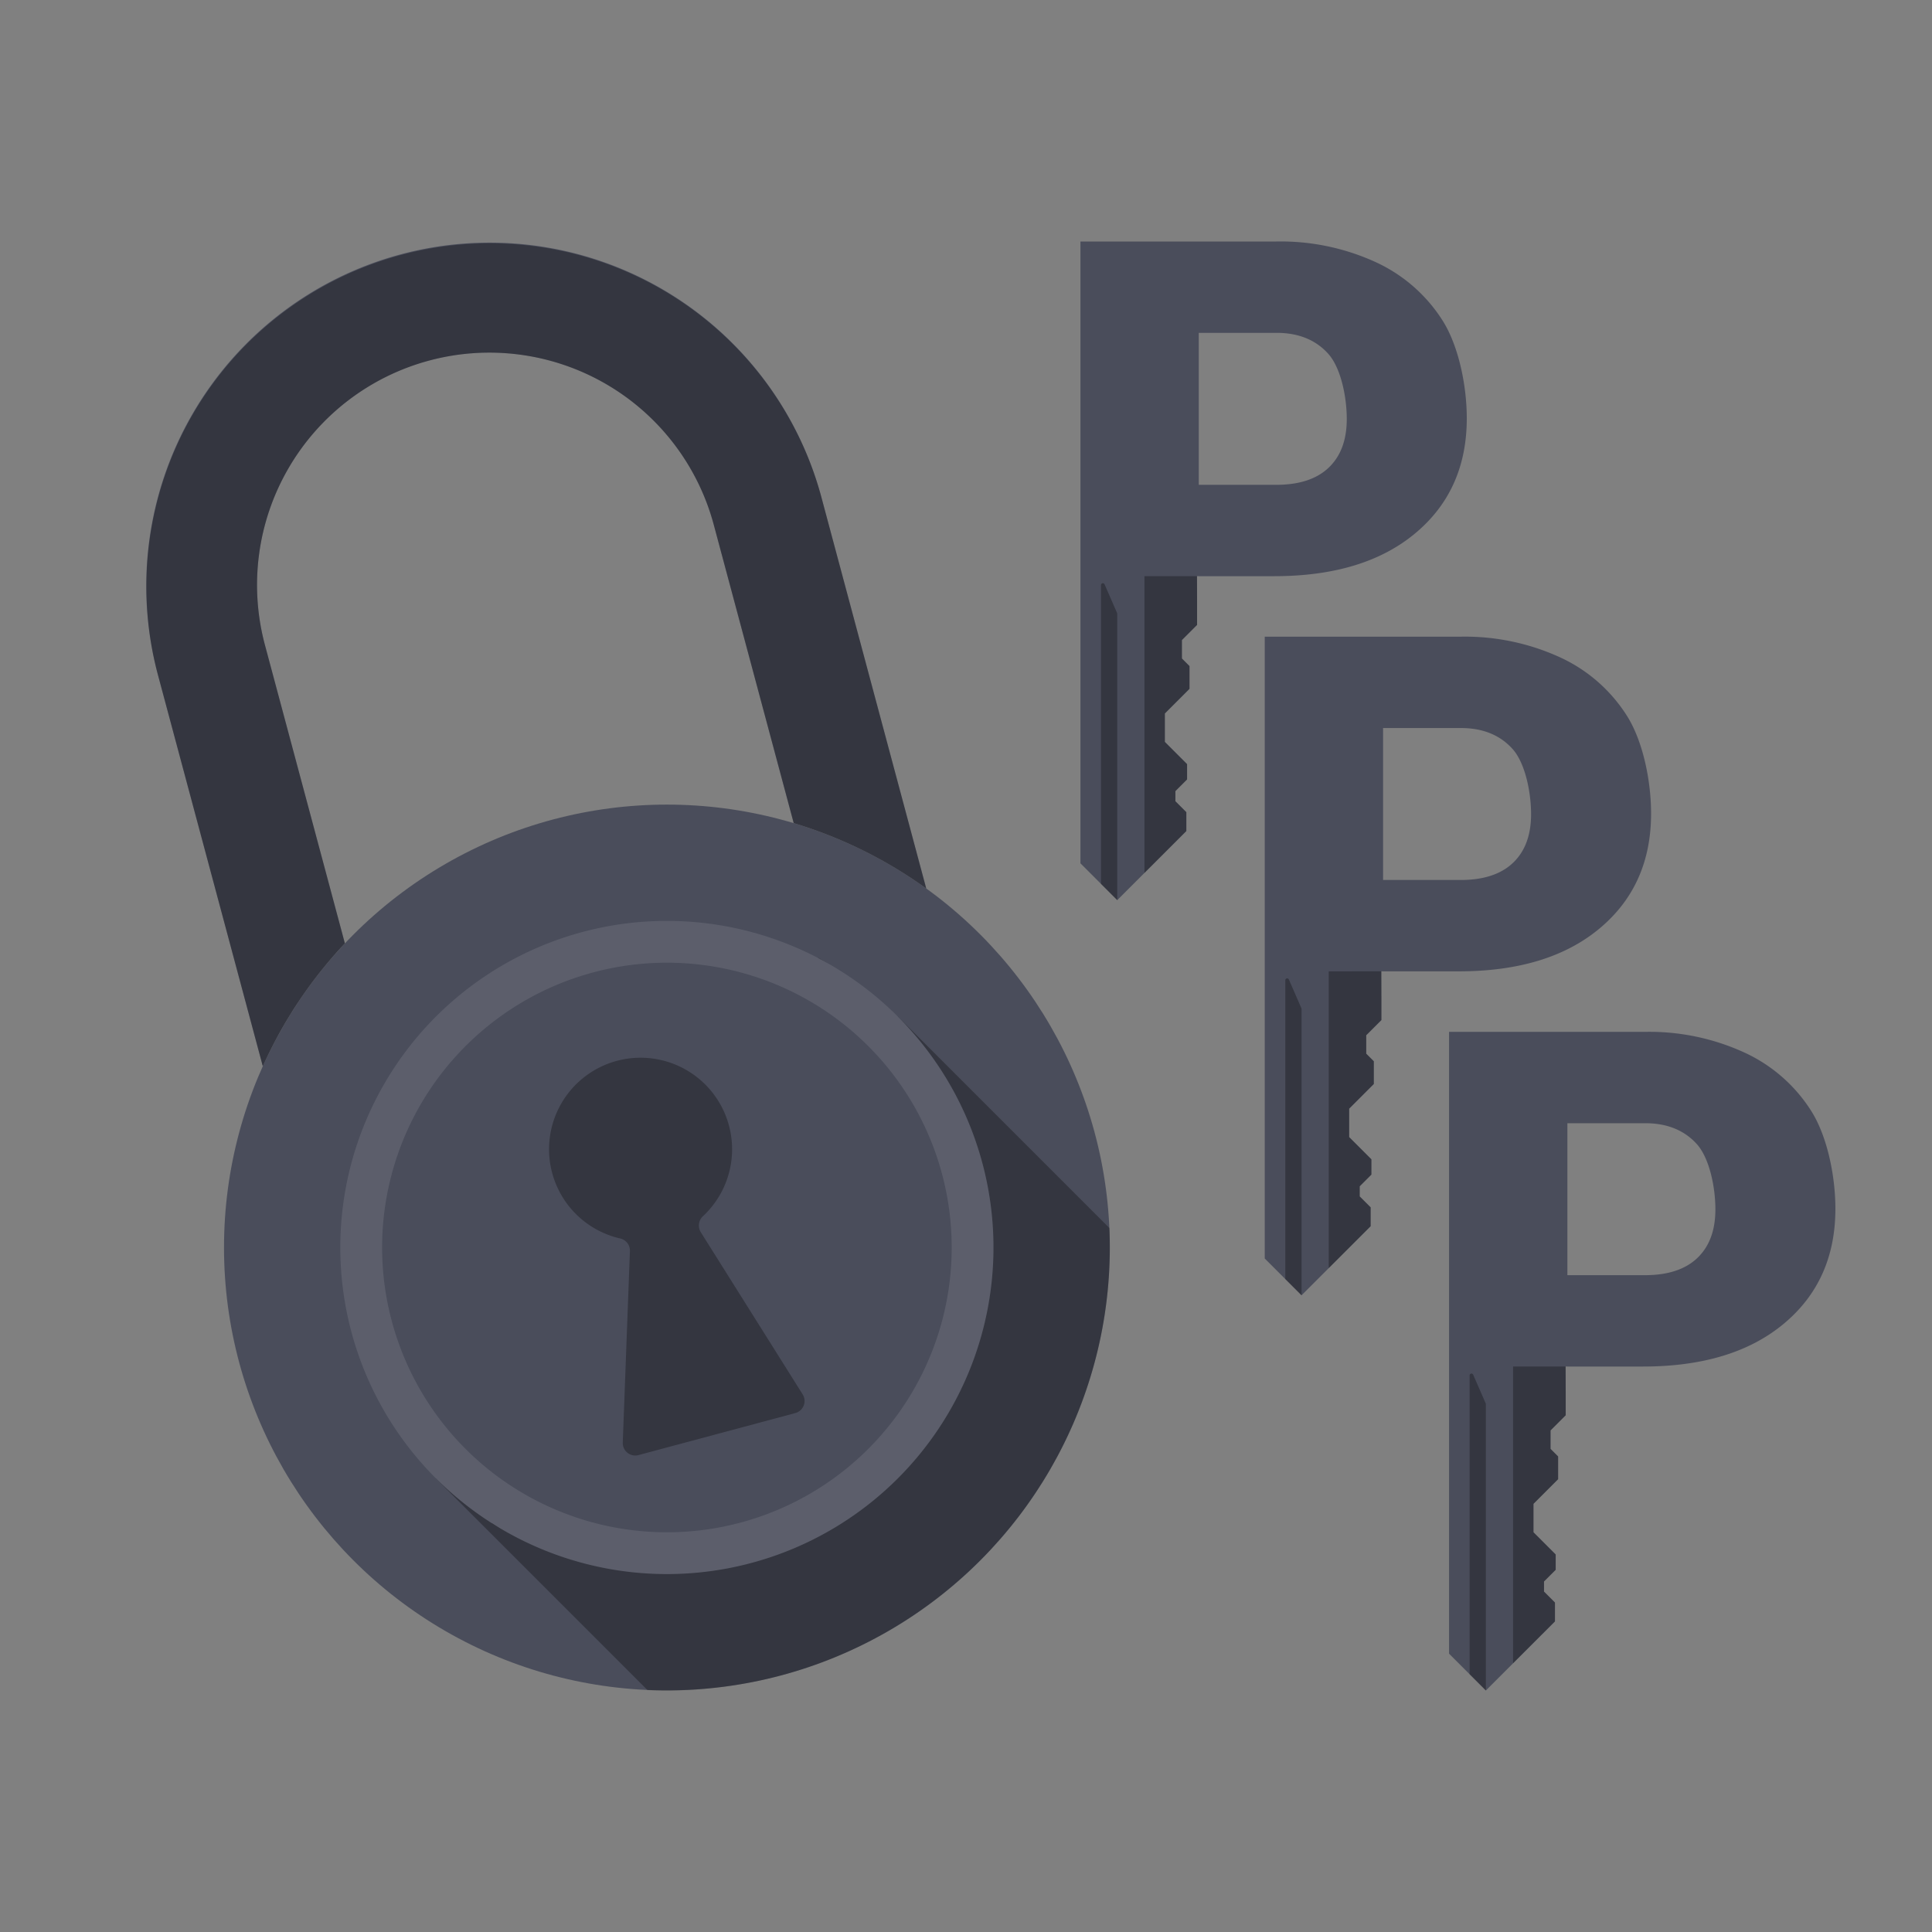 <svg xmlns="http://www.w3.org/2000/svg" viewBox="0 0 400 400"><rect x="0" y="0" width="400" height="400" fill="#808080" stroke="none"/><defs><style>.cls-1{fill:#4a4d5b;}.cls-2,.cls-4{opacity:0.3;}.cls-3{fill:none;}.cls-5{fill:#fff;opacity:0.1;}</style></defs><title>logo</title><g id="logo-base"><circle class="cls-1" cx="138.075" cy="258.281" r="91.697"/><path class="cls-1" d="M71.405,195.315,54.858,133.559A48.101,48.101,0,1,1,147.782,108.659l16.548,61.757a92.163,92.163,0,0,1,27.439,13.536l-21.77-81.245A71.102,71.102,0,0,0,32.641,139.511L54.41,220.756A92.164,92.164,0,0,1,71.405,195.315Z"/><path class="cls-1" d="M298.76,66.507a32.36,32.36,0,0,0-13.89-12.215A47.234,47.234,0,0,0,264.245,50H223.693V178.743l7.62,7.62,14.304-14.304v-3.91l-2.264-2.264v-2.094l2.418-2.418v-3.172l-4.599-4.599v-5.886l5.101-5.101v-4.709l-1.57-1.57v-3.818l3.139-3.139v-4.849l-.017-5.248h.366v.008h15.635q18.566,0,29.21-8.899,10.643-8.899,10.644-23.766C303.681,79.924,302.041,71.789,298.76,66.507Zm-23.661,30.308q-3.735,3.56-10.854,3.56H248.192V68.915h16.333q6.63.07,10.47,4.327c2.558,2.839,3.839,8.775,3.839,13.521Q278.833,93.255,275.099,96.815Z"/><path class="cls-1" d="M375.079,230.143a32.36,32.36,0,0,0-13.89-12.215,47.234,47.234,0,0,0-20.625-4.293H300.012V342.38L307.632,350l14.304-14.304v-3.91l-2.264-2.264v-2.094l2.418-2.418v-3.172l-4.599-4.599v-5.886l5.101-5.101v-4.709l-1.57-1.57v-3.818l3.139-3.139v-4.849l-.017-5.248h.366v.008h15.635q18.566,0,29.21-8.899,10.643-8.899,10.644-23.766C380,243.56,378.36,235.425,375.079,230.143Zm-23.661,30.308q-3.735,3.56-10.854,3.56H324.511V232.551h16.333q6.63.07,10.47,4.327c2.558,2.839,3.839,8.775,3.839,13.521Q355.152,256.891,351.418,260.451Z"/><path class="cls-1" d="M336.92,148.325A32.36,32.36,0,0,0,323.03,136.111a47.234,47.234,0,0,0-20.625-4.293H261.852V260.561l7.62,7.62,14.304-14.304v-3.91l-2.264-2.264v-2.094l2.418-2.418V240.019L279.331,235.42v-5.886l5.101-5.101v-4.709l-1.57-1.57v-3.818l3.139-3.139v-4.849l-.017-5.248h.366v.008h15.635q18.566,0,29.21-8.899,10.643-8.899,10.644-23.766C341.84,161.742,340.2,153.607,336.92,148.325Zm-23.661,30.307q-3.735,3.56-10.854,3.56H286.351V150.733H302.684q6.63.07,10.47,4.327c2.558,2.839,3.839,8.775,3.839,13.521Q316.993,175.073,313.258,178.633Z"/><path class="cls-2" d="M71.405,195.315,54.857,133.559a48.101,48.101,0,1,1,92.924-24.899l16.548,61.757a92.163,92.163,0,0,1,27.439,13.536l-21.77-81.245A71.102,71.102,0,0,0,32.641,139.511L54.41,220.756A92.164,92.164,0,0,1,71.405,195.315Z"/></g><g id="logo-dark"><path class="cls-2" d="M145.56,251.784a18.948,18.948,0,1,0-17.123,4.635,2.568,2.568,0,0,1,1.979,2.608l-1.479,39.636a2.588,2.588,0,0,0,3.256,2.596l16.232-4.349,16.232-4.349a2.588,2.588,0,0,0,1.522-3.876l-21.097-33.584A2.622,2.622,0,0,1,145.56,251.784Z"/><path class="cls-2" d="M171.882,199.721l-2.43-1.403-.033.058C170.248,198.81,171.072,199.253,171.882,199.721Z"/><path class="cls-2" d="M101.868,315.378l-.033.058,2.43,1.403C103.454,316.371,102.658,315.879,101.868,315.378Z"/><path class="cls-2" d="M185.882,210.473a67.61,67.61,0,1,1-95.615,95.615l-.017.017,43.805,43.805a91.783,91.783,0,0,0,95.64-95.658L185.899,210.456Z"/><path id="SVGID" class="cls-3" d="M223.693,119.281v59.462l7.062,7.062a.789.789,0,0,0,1.116,0l13.746-13.746v-3.91l-2.264-2.264v-2.094l2.418-2.418v-3.172l-4.599-4.599v-5.886l5.101-5.101v-4.709l-1.57-1.57v-3.818l3.139-3.139v-4.849h0l-.017-5.238"/><g class="cls-4"><path d="M228.688,120.979a.386.386,0,0,0-.74.154v61.865l3.366,3.366v-59.281a.386.386,0,0,0-.032-.154Z"/><polygon points="247.842 129.378 247.842 124.529 247.826 119.281 236.945 119.29 236.945 180.732 245.617 172.06 245.617 168.15 243.353 165.885 243.353 163.791 245.77 161.373 245.77 158.201 241.171 153.602 241.171 147.716 246.273 142.614 246.273 137.905 244.703 136.335 244.703 132.517 247.842 129.378"/></g><path id="SVGID-2" data-name="SVGID" class="cls-3" d="M300.012,282.917v59.462l7.062,7.062a.789.789,0,0,0,1.116,0l13.746-13.746V331.786l-2.264-2.264v-2.094l2.418-2.418v-3.172l-4.599-4.599V311.352l5.101-5.101v-4.709l-1.57-1.57v-3.818l3.139-3.139v-4.849h0l-.017-5.238"/><g class="cls-4"><path d="M305.007,284.615a.386.386,0,0,0-.74.154V346.634L307.632,350V290.719a.386.386,0,0,0-.032-.154Z"/><polygon points="324.162 293.014 324.162 288.165 324.145 282.918 313.264 282.926 313.264 344.368 321.936 335.696 321.936 331.786 319.672 329.522 319.672 327.427 322.09 325.01 322.09 321.837 317.491 317.238 317.491 311.352 322.592 306.25 322.592 301.541 321.022 299.972 321.022 296.154 324.162 293.014"/></g><path id="SVGID-3" data-name="SVGID" class="cls-3" d="M261.852,201.099v59.462l7.062,7.062a.789.789,0,0,0,1.116,0l13.746-13.746v-3.91l-2.264-2.264v-2.094l2.418-2.418v-3.172l-4.599-4.599v-5.886l5.101-5.101v-4.709l-1.57-1.57v-3.818l3.139-3.139v-4.849h0l-.017-5.238"/><g class="cls-4"><path d="M266.847,202.797a.386.386,0,0,0-.74.154v61.865l3.366,3.366v-59.281a.386.386,0,0,0-.032-.154Z"/><polygon points="286.002 211.196 286.002 206.347 285.985 201.099 275.105 201.108 275.105 262.55 283.777 253.878 283.777 249.968 281.512 247.703 281.512 245.609 283.93 243.192 283.93 240.019 279.331 235.42 279.331 229.534 284.432 224.432 284.432 219.723 282.863 218.154 282.863 214.335 286.002 211.196"/></g></g><g id="logo-light"><path class="cls-5" d="M120.574,192.967a67.618,67.618,0,1,0,82.815,47.813A67.618,67.618,0,0,0,120.574,192.967ZM153.335,315.235A58.963,58.963,0,1,1,195.029,243.02,58.963,58.963,0,0,1,153.335,315.235Z"/></g></svg>